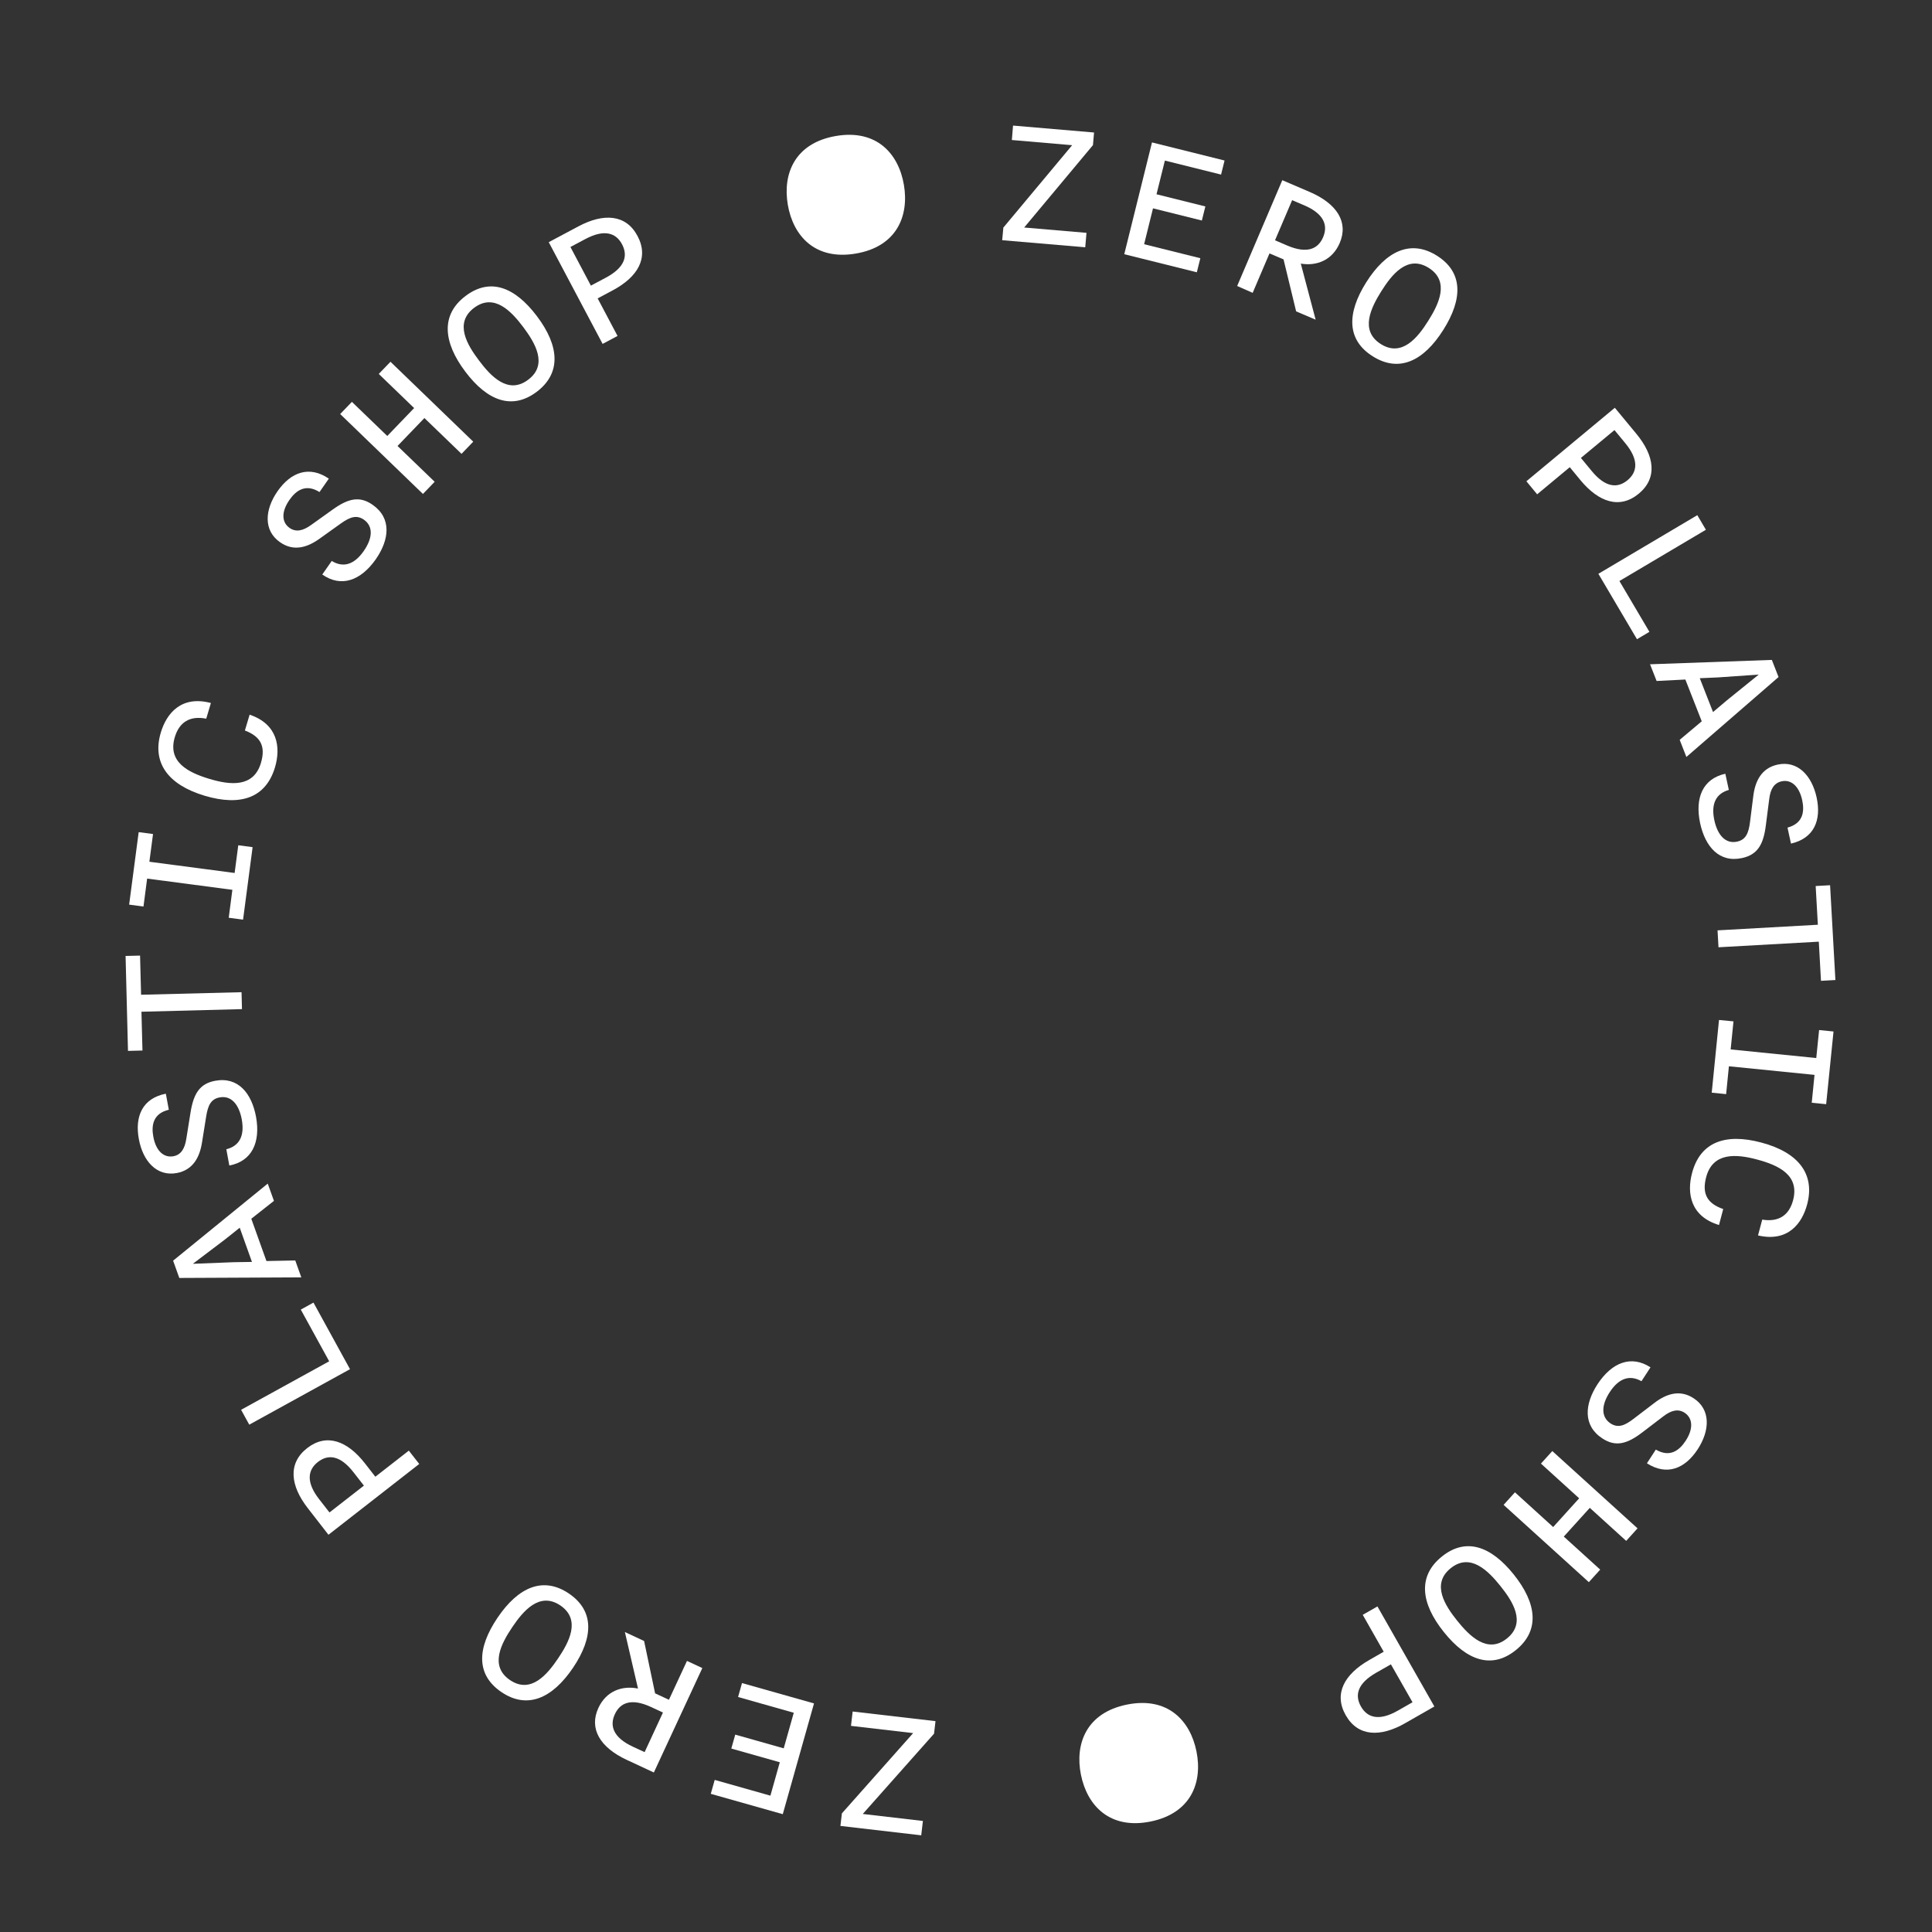 <svg width="282" height="282" viewBox="0 0 282 282" fill="none" xmlns="http://www.w3.org/2000/svg">
<rect x="0" y="0" width="282" height="282" fill="#333333" stroke="none"/>
<path d="M146.452 33.22L156.493 21.193L147.695 20.437L147.865 18.33L159.691 19.341L159.532 21.182L149.491 33.209L158.586 33.986L158.405 36.093L146.282 35.061L146.452 33.22Z" fill="white"/>
<path d="M168.148 20.789L178.741 23.428L178.231 25.482L170.029 23.439L168.807 28.356L175.937 30.133L175.427 32.187L168.296 30.41L167 35.646L175.204 37.69L174.693 39.744L164.1 37.105L168.148 20.789Z" fill="white"/>
<path d="M187.168 26.302L191.164 28.015C195.127 29.718 196.859 32.4 195.551 35.466C194.49 37.956 192.225 38.871 189.868 38.478L192.035 46.662L189.187 45.449L187.35 37.86L185.298 36.988L182.843 42.745L180.58 41.745L187.168 26.302ZM186.106 35.072L187.859 35.827C190.76 37.073 192.386 36.37 193.129 34.614C193.862 32.89 193.256 31.198 190.356 29.963L188.603 29.218L186.106 35.072Z" fill="white"/>
<path d="M199.408 41.224C202.31 36.615 205.922 34.912 209.747 37.328C213.55 39.733 213.54 43.597 210.682 48.131C207.782 52.739 204.189 54.421 200.365 52.005C196.561 49.61 196.571 45.736 199.408 41.224ZM208.461 46.843C209.97 44.448 211.671 41.085 208.546 39.105C205.423 37.136 203.127 40.117 201.619 42.511C200.131 44.885 198.431 48.248 201.544 50.217C204.657 52.186 206.974 49.206 208.461 46.843Z" fill="white"/>
<path d="M235.705 59.519L238.84 63.308C241.496 66.522 241.974 69.757 239.201 72.056C236.427 74.355 233.356 73.312 230.679 70.077L229.128 68.193L224.368 72.152L222.796 70.247L235.705 59.519ZM230.754 66.841L232.326 68.746C234.335 71.184 236.099 71.301 237.564 70.088C239.009 68.885 239.233 67.107 237.224 64.681L235.652 62.776L230.754 66.841Z" fill="white"/>
<path d="M247.744 75.196L248.998 77.325L236.375 84.807L240.752 92.225L238.936 93.3L233.304 83.753L247.744 75.196Z" fill="white"/>
<path d="M258.624 96.323L259.601 98.824L246.149 110.489L245.172 107.988L248.391 105.284L246 99.186L241.804 99.398L240.846 96.961L258.624 96.323ZM248.104 98.994L250.038 103.933L252.078 102.208L256.71 98.462L250.771 98.877L248.104 98.994Z" fill="white"/>
<path d="M251.834 112.937L252.345 115.3C250.485 115.832 249.71 117.311 250.23 119.727C250.708 121.941 251.898 123.207 253.556 122.846C254.831 122.569 255.234 121.6 255.436 119.993L255.915 116.194C256.18 114.065 257.073 112.128 259.453 111.606C262.364 110.968 264.457 113.171 265.159 116.396C265.881 119.716 264.787 122.367 261.418 123.133L260.908 120.802C263.215 120.174 263.405 118.429 263.055 116.8C262.587 114.672 261.387 113.746 260.048 114.044C258.942 114.288 258.412 115.193 258.241 116.63L257.752 120.43C257.403 123.282 256.531 124.751 254.289 125.24C250.942 125.975 248.902 123.58 248.159 120.174C247.361 116.449 248.551 113.661 251.834 112.937Z" fill="white"/>
<path d="M265.339 134.978L265.021 129.327L267.124 129.21L267.9 143.046L265.796 143.163L265.478 137.448L250.836 138.267L250.698 135.798L265.339 134.978Z" fill="white"/>
<path d="M253.024 149.081L252.611 153.178L265.107 154.434L265.521 150.347L267.625 150.56L266.551 161.171L264.447 160.959L264.852 156.892L252.356 155.637L251.951 159.702L249.848 159.489L250.911 148.878L253.024 149.081Z" fill="white"/>
<path d="M257.082 166.769C262.576 168.227 264.935 171.419 263.777 175.795C263.033 178.582 260.983 181.339 256.604 180.328L257.221 178.018C259.664 178.423 261.163 177.337 261.726 175.177C262.693 171.515 259.601 170.078 256.434 169.238C253.449 168.44 250.017 168.152 249.04 171.803C248.391 174.251 249.188 175.666 251.526 176.476L250.91 178.806C246.775 177.55 246.18 174.22 246.978 171.218C248.168 166.706 251.812 165.363 257.082 166.769Z" fill="white"/>
<path d="M240.911 199.581L239.593 201.605C237.904 200.646 236.31 201.135 234.961 203.201C233.729 205.094 233.664 206.83 235.078 207.766C236.172 208.48 237.149 208.085 238.424 207.106L241.464 204.787C243.163 203.477 245.161 202.754 247.211 204.095C249.698 205.723 249.614 208.756 247.806 211.534C245.948 214.376 243.301 215.451 240.389 213.588L241.687 211.587C243.748 212.79 245.128 211.704 246.044 210.3C247.234 208.48 247.042 206.968 245.894 206.212C244.948 205.595 243.929 205.85 242.781 206.734L239.742 209.054C237.468 210.799 235.811 211.215 233.888 209.959C231.019 208.085 231.284 204.946 233.186 202.03C235.28 198.858 238.095 197.751 240.911 199.581Z" fill="white"/>
<path d="M239.02 223.082L237.364 224.912L232.051 220.091L228.256 224.284L233.569 229.105L231.913 230.937L219.469 219.655L221.127 217.824L226.705 222.89L230.498 218.697L224.92 213.631L226.579 211.8L239.02 223.082Z" fill="white"/>
<path d="M220.936 229.798C224.347 234.045 224.781 238.014 221.254 240.856C217.758 243.676 214.103 242.41 210.756 238.227C207.345 233.981 206.93 230.032 210.458 227.2C213.955 224.38 217.598 225.647 220.936 229.798ZM212.69 236.556C214.464 238.76 217.089 241.463 219.957 239.153C222.836 236.843 220.765 233.693 218.99 231.48C217.237 229.297 214.613 226.594 211.744 228.904C208.875 231.213 210.936 234.363 212.69 236.556Z" fill="white"/>
<path d="M209.364 249.084L205.103 251.52C201.49 253.586 198.218 253.5 196.433 250.371C194.648 247.242 196.21 244.39 199.853 242.303L201.968 241.09L198.909 235.704L201.055 234.48L209.364 249.084ZM203.02 242.932L200.874 244.156C198.133 245.719 197.707 247.434 198.653 249.093C199.578 250.722 201.289 251.254 204.03 249.69L206.176 248.466L203.02 242.932Z" fill="white"/>
<path d="M164.493 248.806C170.411 247.614 173.726 251.106 174.64 255.639C175.553 260.173 173.854 264.675 167.925 265.878C162.006 267.07 158.691 263.578 157.778 259.055C156.864 254.532 158.574 249.999 164.493 248.806Z" fill="white"/>
<path d="M136.336 253.053L125.933 264.771L134.71 265.792L134.466 267.889L122.671 266.517L122.884 264.685L133.286 252.968L124.212 251.913L124.456 249.817L136.548 251.223L136.336 253.053Z" fill="white"/>
<path d="M114.256 264.802L103.748 261.833L104.322 259.801L112.45 262.099L113.821 257.225L106.744 255.224L107.318 253.191L114.395 255.192L115.861 249.999L107.732 247.699L108.306 245.666L118.815 248.635L114.256 264.802Z" fill="white"/>
<path d="M95.439 258.715L91.497 256.884C87.587 255.065 85.94 252.329 87.342 249.296C88.479 246.837 90.774 245.997 93.123 246.465L91.21 238.217L94.015 239.525L95.62 247.167L97.638 248.104L100.274 242.431L102.515 243.475L95.439 258.715ZM96.767 249.966L95.046 249.168C92.188 247.837 90.541 248.487 89.744 250.212C88.957 251.913 89.51 253.617 92.368 254.948L94.09 255.746L96.767 249.966Z" fill="white"/>
<path d="M83.655 243.411C80.606 247.934 76.951 249.519 73.2 246.987C69.471 244.464 69.609 240.601 72.605 236.152C75.654 231.629 79.288 230.064 83.039 232.596C86.758 235.119 86.631 238.982 83.655 243.411ZM74.773 237.503C73.189 239.855 71.394 243.166 74.443 245.23C77.503 247.296 79.894 244.39 81.477 242.038C83.039 239.717 84.846 236.408 81.785 234.332C78.736 232.278 76.335 235.184 74.773 237.503Z" fill="white"/>
<path d="M47.943 224.018L44.925 220.133C42.364 216.845 41.992 213.588 44.83 211.375C47.666 209.161 50.705 210.3 53.287 213.621L54.786 215.547L59.673 211.737L61.193 213.684L47.943 224.018ZM53.117 216.845L51.598 214.897C49.664 212.407 47.9 212.226 46.402 213.396C44.925 214.546 44.638 216.324 46.572 218.814L48.092 220.762L53.117 216.845Z" fill="white"/>
<path d="M36.382 207.948L35.192 205.777L48.049 198.699L43.905 191.152L45.754 190.131L51.088 199.848L36.382 207.948Z" fill="white"/>
<path d="M26.172 186.533L25.268 184.011L39.081 172.762L39.985 175.284L36.68 177.891L38.89 184.064L43.098 183.98L43.98 186.449L26.172 186.533ZM36.776 184.193L34.991 179.201L32.898 180.872L28.148 184.469L34.098 184.235L36.776 184.193Z" fill="white"/>
<path d="M33.472 170.122L33.036 167.748C34.917 167.28 35.735 165.822 35.289 163.395C34.874 161.171 33.727 159.862 32.059 160.182C30.773 160.416 30.348 161.373 30.093 162.969L29.487 166.748C29.158 168.866 28.202 170.771 25.811 171.218C22.889 171.761 20.859 169.505 20.264 166.247C19.648 162.906 20.827 160.299 24.206 159.639L24.642 161.979C22.326 162.534 22.071 164.279 22.379 165.918C22.772 168.056 23.951 169.015 25.301 168.77C26.416 168.568 26.969 167.674 27.192 166.238L27.798 162.459C28.244 159.618 29.147 158.181 31.4 157.755C34.768 157.126 36.734 159.585 37.371 163.012C38.051 166.748 36.766 169.505 33.472 170.122Z" fill="white"/>
<path d="M20.646 147.676L20.795 153.337L18.681 153.391L18.33 139.534L20.444 139.481L20.593 145.196L35.256 144.824L35.32 147.293L20.646 147.676Z" fill="white"/>
<path d="M33.386 133.957L33.917 129.88L21.475 128.241L20.944 132.318L18.85 132.041L20.242 121.462L22.336 121.738L21.804 125.783L34.247 127.422L34.778 123.378L36.871 123.654L35.479 134.233L33.386 133.957Z" fill="white"/>
<path d="M29.88 116.151C24.44 114.522 22.176 111.266 23.473 106.923C24.302 104.156 26.437 101.463 30.783 102.613L30.103 104.901C27.67 104.422 26.15 105.454 25.513 107.604C24.429 111.234 27.479 112.766 30.613 113.703C33.578 114.586 36.999 114.991 38.083 111.372C38.805 108.945 38.061 107.509 35.745 106.625L36.436 104.316C40.526 105.699 41.015 109.052 40.133 112.021C38.784 116.481 35.097 117.705 29.88 116.151Z" fill="white"/>
<path d="M47.039 83.859L48.421 81.88C50.078 82.891 51.683 82.454 53.096 80.422C54.392 78.559 54.509 76.835 53.117 75.856C52.044 75.111 51.066 75.473 49.749 76.409L46.636 78.634C44.893 79.889 42.874 80.549 40.877 79.144C38.433 77.442 38.624 74.408 40.515 71.694C42.46 68.906 45.148 67.916 47.996 69.864L46.636 71.822C44.617 70.556 43.193 71.599 42.247 72.972C41.004 74.76 41.142 76.271 42.269 77.058C43.193 77.708 44.224 77.484 45.403 76.633L48.516 74.408C50.843 72.727 52.511 72.365 54.392 73.685C57.197 75.643 56.836 78.772 54.849 81.635C52.65 84.764 49.791 85.786 47.039 83.859Z" fill="white"/>
<path d="M49.653 60.434L51.364 58.656L56.528 63.637L60.448 59.561L55.284 54.58L56.995 52.803L69.076 64.468L67.366 66.245L61.947 61.019L58.026 65.096L63.445 70.321L61.734 72.099L49.653 60.434Z" fill="white"/>
<path d="M67.929 54.261C64.646 49.908 64.338 45.928 67.951 43.203C71.542 40.489 75.144 41.873 78.374 46.151C81.657 50.504 81.944 54.464 78.342 57.188C74.751 59.892 71.138 58.519 67.929 54.261ZM76.387 47.758C74.687 45.502 72.148 42.714 69.194 44.938C66.251 47.162 68.216 50.377 69.927 52.633C71.606 54.868 74.156 57.657 77.099 55.422C80.043 53.218 78.066 50.004 76.387 47.758Z" fill="white"/>
<path d="M80.096 35.348L84.431 33.039C88.108 31.08 91.38 31.272 93.059 34.454C94.749 37.636 93.102 40.436 89.393 42.404L87.236 43.554L90.137 49.035L87.959 50.195L80.096 35.348ZM86.248 41.691L88.426 40.531C91.21 39.052 91.688 37.349 90.796 35.657C89.914 33.996 88.224 33.411 85.441 34.891L83.262 36.051L86.248 41.691Z" fill="white"/>
<path d="M124.924 37.009C118.974 38.031 115.765 34.433 114.989 29.878C114.214 25.323 116.052 20.874 122.002 19.852C127.952 18.83 131.161 22.428 131.937 26.983C132.713 31.538 130.874 35.998 124.924 37.009Z" fill="white"/>
</svg>
